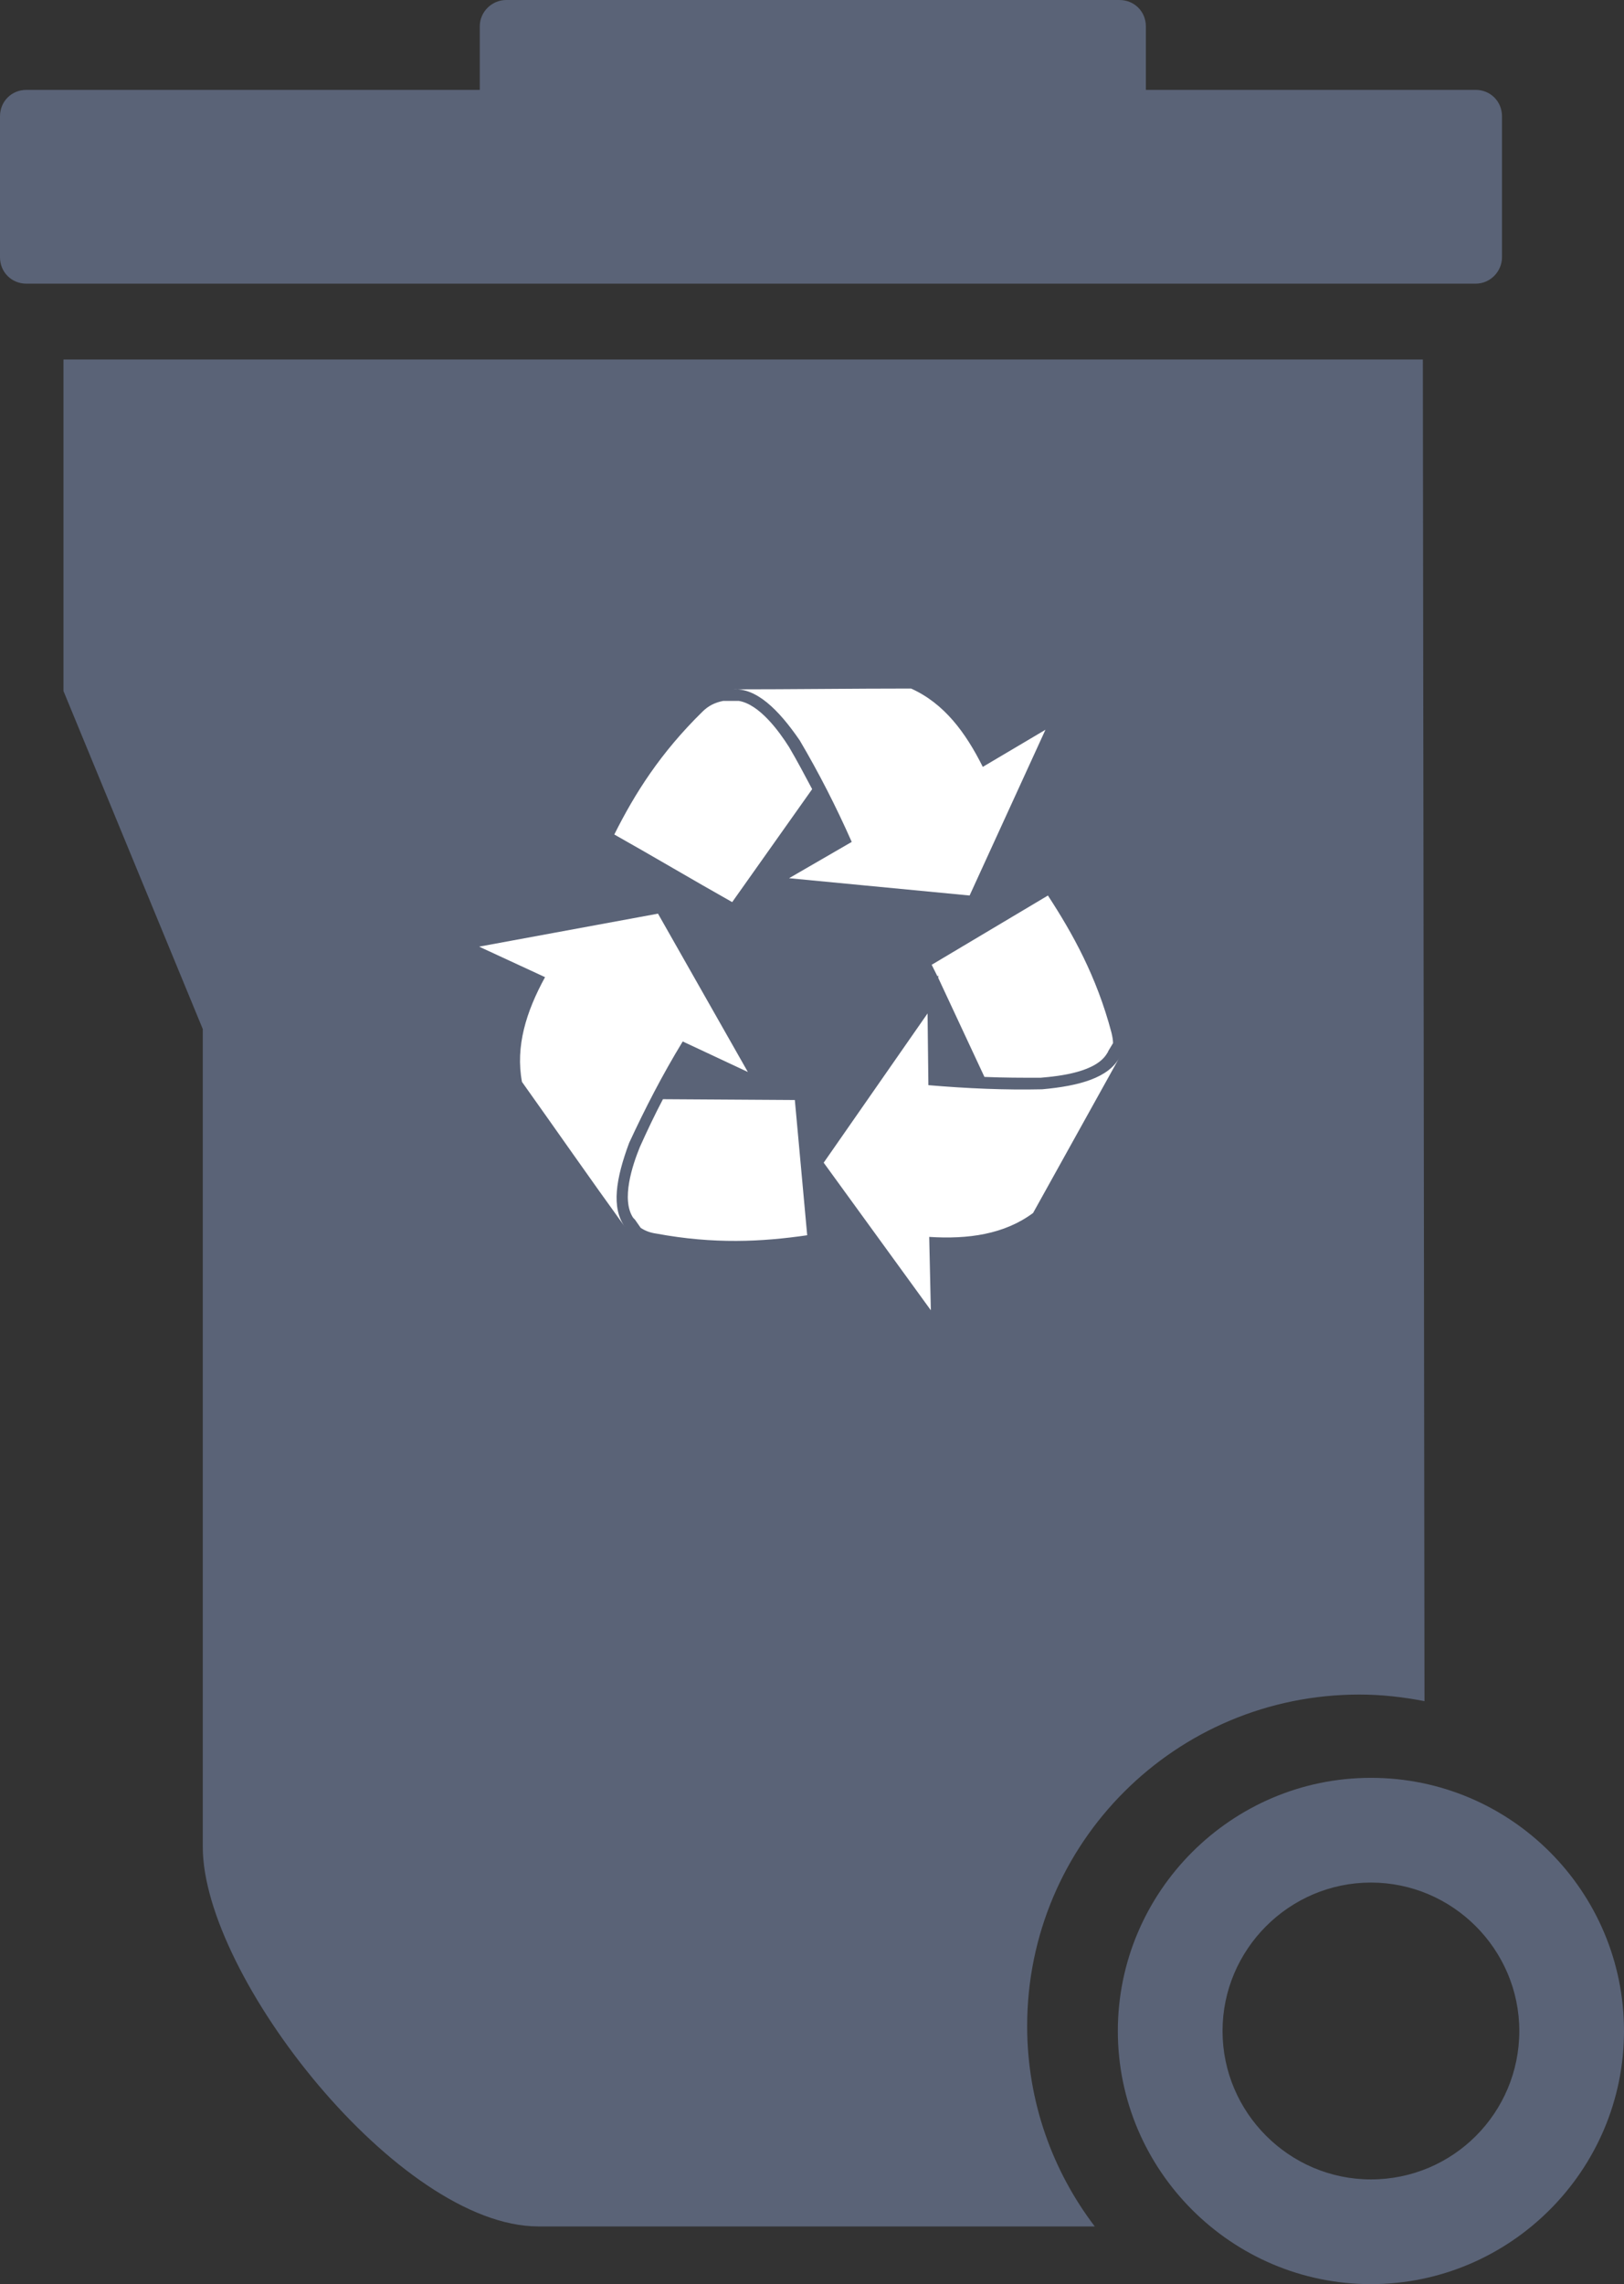 <svg xmlns="http://www.w3.org/2000/svg" viewBox="0 0 385.836 542.52"><rect x="0" y="0" width="385.836" height="542.52" fill="#333333" stroke="none"/><path d="M244.036 481.217c0 18.02 6.072 34.47 16.06 47.593H127.894c-33.1 0-79.714-59.54-79.714-90.093v-194.29l-33.1-80.3V85.393h322.967l.39 318.657c-5.09-.98-10.183-1.567-15.47-1.567-43.677 0-78.93 35.254-78.93 78.734zM356.85 61.107v-33.49c0-3.527-2.743-6.27-6.27-6.27h-78.34V6.268c0-3.525-2.743-6.267-6.268-6.267H120.255c-3.33 0-6.267 2.742-6.267 6.267v15.08H6.268C2.74 21.348 0 24.09 0 27.618v33.49c0 3.525 2.742 6.267 6.267 6.267h344.315c3.525 0 6.267-2.938 6.267-6.267zm28.986 421.285c0 33.1-27.028 60.128-60.128 60.128s-60.128-27.028-60.128-60.128 27.028-60.127 60.128-60.127c33.295 0 60.127 27.028 60.127 60.127zm-24.874 0c0-19.39-15.864-35.254-35.254-35.254s-35.254 15.865-35.254 35.254 15.864 35.254 35.254 35.254c19.585 0 35.254-15.864 35.254-35.254z" fill="#5a6377"/><path fill="#FFF" d="M173.956 214.266c-9.4-5.288-18.607-10.772-28.008-16.06 4.897-9.793 10.968-19.39 20.957-29.183 1.37-1.37 2.938-2.154 4.896-2.546H175.523c4.897.784 9.597 7.247 11.948 10.968 1.958 3.33 3.72 6.66 5.484 9.99l-18.998 26.83zm16.06-38.388c4.504 7.64 8.617 15.67 12.34 24.09l-14.886 8.618 42.892 4.113 18.02-39.368-14.886 8.814c-4.113-8.226-9.205-15.08-17.04-18.607-14.1 0-28.203.195-42.304.195 5.483-.39 10.77 4.7 15.864 12.143zm32.708 56.015l.196-.196v.588l10.967 23.502c4.505.196 9.01.196 13.32.196 4.7-.39 13.317-1.37 15.863-5.875.196-.196.196-.392.196-.392l1.175-1.96c0-.782-.195-1.76-.39-2.545-3.526-13.317-9.206-23.502-15.082-32.51l-27.615 16.45 1.37 2.743zm24.873 26.832c-8.813.196-17.823-.196-27.028-.98l-.197-17.038-24.677 35.45 25.46 35.058-.39-17.43c9.204.586 17.822-.59 24.677-5.68l20.565-37.018c-2.546 4.896-9.597 6.855-18.41 7.638zm-90.093 2.35c-1.96 3.722-3.722 7.443-5.484 11.36-1.763 4.31-4.505 12.535-1.567 16.844l.392.39 1.37 1.96c1.176.782 2.35 1.174 3.722 1.37 13.71 2.546 25.07 1.96 35.84.392-.978-10.772-1.957-21.35-2.936-32.12l-31.336-.197zm-8.03 10.38c3.72-8.03 7.834-16.06 12.73-24.09l15.473 7.247-21.348-37.604-42.502 7.834 15.668 7.247c-4.504 8.225-7.05 16.45-5.484 24.873 8.226 11.555 16.256 23.11 24.482 34.47-3.33-4.505-2.154-11.555.98-19.977z"/></svg>